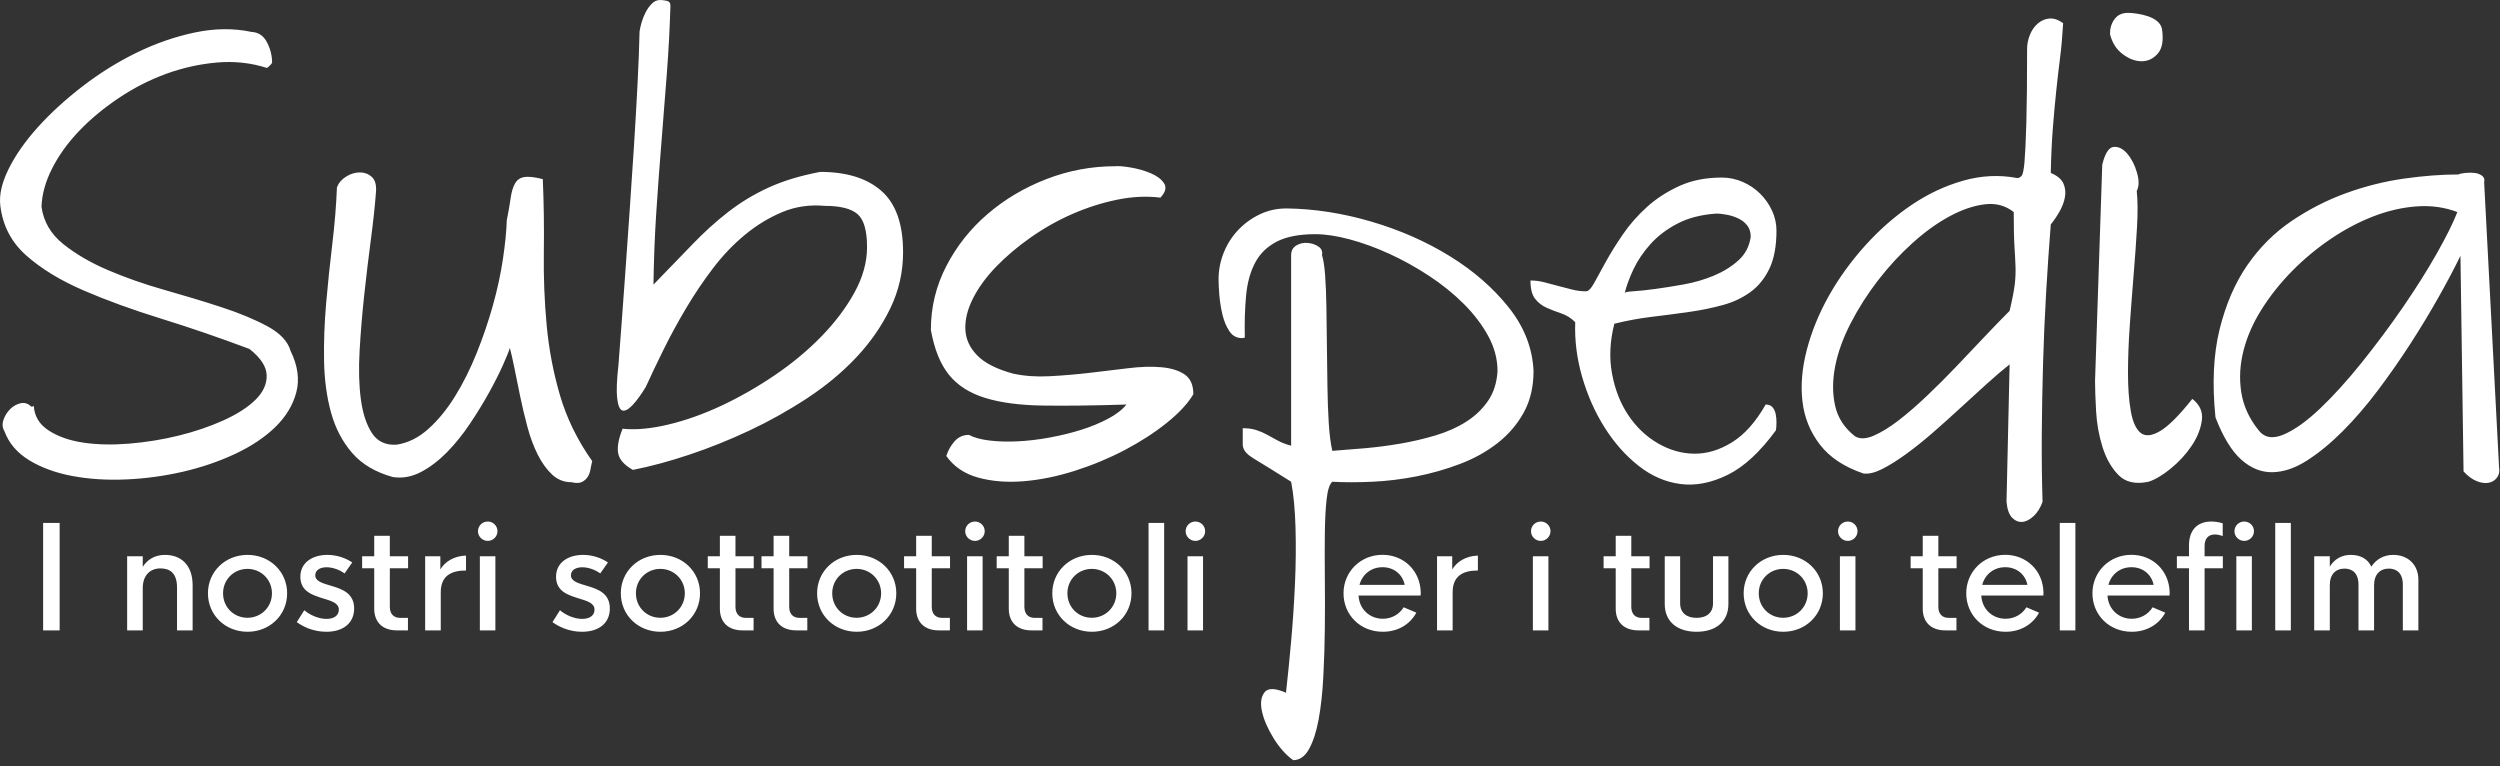 <?xml version="1.0" encoding="UTF-8"?>
<svg width="349px" height="107px" viewBox="0 0 349 107" version="1.1" xmlns="http://www.w3.org/2000/svg" xmlns:xlink="http://www.w3.org/1999/xlink">
    <rect x="0" y="0" width="349" height="107" fill="#333333" stroke="none"/>
    <!-- Generator: Sketch 46 (44423) - http://www.bohemiancoding.com/sketch -->
    <title>Subspedia</title>
    <desc>Created with Sketch.</desc>
    <defs></defs>
    <g id="Page-1" stroke="none" stroke-width="1" fill="none" fill-rule="evenodd">
        <g id="Leaderboard" transform="translate(-198, -63)" fill="#FFFFFF">
            <path d="M204.021,151 L206.326,151 L206.326,136 L204.021,136 L204.021,151 Z M221.033,140.463 C219.666,140.463 218.592,141.078 217.928,142.133 L217.928,140.658 L215.75,140.658 L215.75,151 L217.928,151 L217.928,145.092 C217.938,143.256 219.002,142.348 220.398,142.348 C221.736,142.348 222.713,143.021 222.713,145.023 L222.713,151 L224.891,151 L224.891,144.711 C224.891,141.889 223.289,140.463 221.033,140.463 Z M232.557,151.195 C229.451,151.195 227.029,148.871 227.029,145.824 C227.029,142.787 229.451,140.463 232.557,140.463 C235.662,140.463 238.084,142.787 238.084,145.824 C238.084,148.871 235.662,151.195 232.557,151.195 Z M232.547,149.242 C234.441,149.242 235.965,147.758 235.965,145.824 C235.965,143.9 234.441,142.416 232.547,142.416 C230.652,142.416 229.139,143.891 229.139,145.824 C229.139,147.777 230.652,149.242 232.547,149.242 Z M243.562,151.195 C245.818,151.195 247.439,150.062 247.439,147.943 C247.439,145.883 245.867,145.277 244.432,144.838 C243.182,144.457 242.01,144.203 242.01,143.314 C242.01,142.592 242.664,142.191 243.592,142.191 C244.354,142.191 245.311,142.475 246.102,143.051 L247.176,141.518 C246.18,140.844 244.939,140.463 243.699,140.463 C241.688,140.463 239.93,141.479 239.93,143.52 C239.93,145.551 241.619,146.078 243.094,146.537 C244.275,146.898 245.301,147.182 245.301,148.109 C245.301,148.939 244.607,149.398 243.572,149.398 C242.469,149.398 241.248,148.852 240.477,148.188 L239.432,149.848 C240.418,150.57 241.863,151.195 243.562,151.195 Z M254.969,142.328 L254.969,140.658 L252.42,140.658 L252.42,137.797 L250.242,137.797 L250.242,140.658 L248.553,140.658 L248.553,142.328 L250.242,142.328 L250.242,147.973 C250.242,149.936 251.492,151 253.387,151 L254.949,151 L254.949,149.252 L253.826,149.252 C252.996,149.252 252.42,148.725 252.42,147.719 L252.42,142.328 L254.969,142.328 Z M259.471,142.494 L259.471,140.658 L257.352,140.658 L257.352,151 L259.529,151 L259.529,145.697 C259.529,143.412 260.945,142.641 263.055,142.641 L263.055,140.561 C261.316,140.609 260.076,141.469 259.471,142.494 Z M266.092,138.51 C266.824,138.51 267.449,137.904 267.449,137.162 C267.449,136.391 266.824,135.805 266.092,135.805 C265.35,135.805 264.725,136.391 264.725,137.162 C264.725,137.904 265.35,138.51 266.092,138.51 Z M264.988,151 L267.156,151 L267.156,140.658 L264.988,140.658 L264.988,151 Z M279.256,151.195 C281.512,151.195 283.133,150.062 283.133,147.943 C283.133,145.883 281.561,145.277 280.125,144.838 C278.875,144.457 277.703,144.203 277.703,143.314 C277.703,142.592 278.357,142.191 279.285,142.191 C280.047,142.191 281.004,142.475 281.795,143.051 L282.869,141.518 C281.873,140.844 280.633,140.463 279.393,140.463 C277.381,140.463 275.623,141.479 275.623,143.52 C275.623,145.551 277.312,146.078 278.787,146.537 C279.969,146.898 280.994,147.182 280.994,148.109 C280.994,148.939 280.301,149.398 279.266,149.398 C278.162,149.398 276.941,148.852 276.17,148.188 L275.125,149.848 C276.111,150.57 277.557,151.195 279.256,151.195 Z M290.193,151.195 C287.088,151.195 284.666,148.871 284.666,145.824 C284.666,142.787 287.088,140.463 290.193,140.463 C293.299,140.463 295.721,142.787 295.721,145.824 C295.721,148.871 293.299,151.195 290.193,151.195 Z M290.184,149.242 C292.078,149.242 293.602,147.758 293.602,145.824 C293.602,143.9 292.078,142.416 290.184,142.416 C288.289,142.416 286.775,143.891 286.775,145.824 C286.775,147.777 288.289,149.242 290.184,149.242 Z M303.221,142.328 L303.221,140.658 L300.672,140.658 L300.672,137.797 L298.494,137.797 L298.494,140.658 L296.805,140.658 L296.805,142.328 L298.494,142.328 L298.494,147.973 C298.494,149.936 299.744,151 301.639,151 L303.201,151 L303.201,149.252 L302.078,149.252 C301.248,149.252 300.672,148.725 300.672,147.719 L300.672,142.328 L303.221,142.328 Z M310.721,142.328 L310.721,140.658 L308.172,140.658 L308.172,137.797 L305.994,137.797 L305.994,140.658 L304.305,140.658 L304.305,142.328 L305.994,142.328 L305.994,147.973 C305.994,149.936 307.244,151 309.139,151 L310.701,151 L310.701,149.252 L309.578,149.252 C308.748,149.252 308.172,148.725 308.172,147.719 L308.172,142.328 L310.721,142.328 Z M317.596,151.195 C314.49,151.195 312.068,148.871 312.068,145.824 C312.068,142.787 314.49,140.463 317.596,140.463 C320.701,140.463 323.123,142.787 323.123,145.824 C323.123,148.871 320.701,151.195 317.596,151.195 Z M317.586,149.242 C319.48,149.242 321.004,147.758 321.004,145.824 C321.004,143.9 319.48,142.416 317.586,142.416 C315.691,142.416 314.178,143.891 314.178,145.824 C314.178,147.777 315.691,149.242 317.586,149.242 Z M330.623,142.328 L330.623,140.658 L328.074,140.658 L328.074,137.797 L325.896,137.797 L325.896,140.658 L324.207,140.658 L324.207,142.328 L325.896,142.328 L325.896,147.973 C325.896,149.936 327.146,151 329.041,151 L330.604,151 L330.604,149.252 L329.48,149.252 C328.65,149.252 328.074,148.725 328.074,147.719 L328.074,142.328 L330.623,142.328 Z M334.109,138.51 C334.842,138.51 335.467,137.904 335.467,137.162 C335.467,136.391 334.842,135.805 334.109,135.805 C333.367,135.805 332.742,136.391 332.742,137.162 C332.742,137.904 333.367,138.51 334.109,138.51 Z M333.006,151 L335.174,151 L335.174,140.658 L333.006,140.658 L333.006,151 Z M343.553,142.328 L343.553,140.658 L341.004,140.658 L341.004,137.797 L338.826,137.797 L338.826,140.658 L337.137,140.658 L337.137,142.328 L338.826,142.328 L338.826,147.973 C338.826,149.936 340.076,151 341.971,151 L343.533,151 L343.533,149.252 L342.41,149.252 C341.58,149.252 341.004,148.725 341.004,147.719 L341.004,142.328 L343.553,142.328 Z M350.428,151.195 C347.322,151.195 344.9,148.871 344.9,145.824 C344.9,142.787 347.322,140.463 350.428,140.463 C353.533,140.463 355.955,142.787 355.955,145.824 C355.955,148.871 353.533,151.195 350.428,151.195 Z M350.418,149.242 C352.312,149.242 353.836,147.758 353.836,145.824 C353.836,143.9 352.312,142.416 350.418,142.416 C348.523,142.416 347.01,143.891 347.01,145.824 C347.01,147.777 348.523,149.242 350.418,149.242 Z M358.338,151 L360.516,151 L360.516,136 L358.338,136 L358.338,151 Z M364.881,138.51 C365.613,138.51 366.238,137.904 366.238,137.162 C366.238,136.391 365.613,135.805 364.881,135.805 C364.139,135.805 363.514,136.391 363.514,137.162 C363.514,137.904 364.139,138.51 364.881,138.51 Z M363.777,151 L365.945,151 L365.945,140.658 L363.777,140.658 L363.777,151 Z M396.336,145.707 L396.316,146.137 L387.654,146.137 C387.752,148.061 389.236,149.379 391.033,149.379 C392.234,149.379 393.318,148.803 393.953,147.777 L395.721,148.529 C394.832,150.18 393.123,151.195 391.043,151.195 C387.859,151.195 385.555,148.812 385.555,145.824 C385.555,142.846 387.898,140.453 390.994,140.453 C393.953,140.453 396.268,142.641 396.336,145.707 Z M391.004,142.182 C389.422,142.182 388.182,143.158 387.781,144.652 L394.1,144.652 C393.787,143.148 392.557,142.182 391.004,142.182 Z M400.73,142.494 L400.73,140.658 L398.611,140.658 L398.611,151 L400.789,151 L400.789,145.697 C400.789,143.412 402.205,142.641 404.314,142.641 L404.314,140.561 C402.576,140.609 401.336,141.469 400.73,142.494 Z M413.094,138.51 C413.826,138.51 414.451,137.904 414.451,137.162 C414.451,136.391 413.826,135.805 413.094,135.805 C412.352,135.805 411.727,136.391 411.727,137.162 C411.727,137.904 412.352,138.51 413.094,138.51 Z M411.99,151 L414.158,151 L414.158,140.658 L411.99,140.658 L411.99,151 Z M428.279,142.328 L428.279,140.658 L425.73,140.658 L425.73,137.797 L423.553,137.797 L423.553,140.658 L421.863,140.658 L421.863,142.328 L423.553,142.328 L423.553,147.973 C423.553,149.936 424.803,151 426.697,151 L428.26,151 L428.26,149.252 L427.137,149.252 C426.307,149.252 425.73,148.725 425.73,147.719 L425.73,142.328 L428.279,142.328 Z M434.842,151.195 C437.557,151.195 439.285,149.76 439.285,147.328 L439.285,140.658 L437.137,140.658 L437.137,147.221 C437.137,148.617 436.16,149.252 434.842,149.252 C433.533,149.252 432.547,148.617 432.547,147.221 L432.547,140.658 L430.398,140.658 L430.398,147.328 C430.398,149.76 432.127,151.195 434.842,151.195 Z M446.941,151.195 C443.836,151.195 441.414,148.871 441.414,145.824 C441.414,142.787 443.836,140.463 446.941,140.463 C450.047,140.463 452.469,142.787 452.469,145.824 C452.469,148.871 450.047,151.195 446.941,151.195 Z M446.932,149.242 C448.826,149.242 450.35,147.758 450.35,145.824 C450.35,143.9 448.826,142.416 446.932,142.416 C445.037,142.416 443.523,143.891 443.523,145.824 C443.523,147.777 445.037,149.242 446.932,149.242 Z M455.955,138.51 C456.688,138.51 457.312,137.904 457.312,137.162 C457.312,136.391 456.688,135.805 455.955,135.805 C455.213,135.805 454.588,136.391 454.588,137.162 C454.588,137.904 455.213,138.51 455.955,138.51 Z M454.852,151 L457.02,151 L457.02,140.658 L454.852,140.658 L454.852,151 Z M471.141,142.328 L471.141,140.658 L468.592,140.658 L468.592,137.797 L466.414,137.797 L466.414,140.658 L464.725,140.658 L464.725,142.328 L466.414,142.328 L466.414,147.973 C466.414,149.936 467.664,151 469.559,151 L471.121,151 L471.121,149.252 L469.998,149.252 C469.168,149.252 468.592,148.725 468.592,147.719 L468.592,142.328 L471.141,142.328 Z M483.27,145.707 L483.25,146.137 L474.588,146.137 C474.686,148.061 476.17,149.379 477.967,149.379 C479.168,149.379 480.252,148.803 480.887,147.777 L482.654,148.529 C481.766,150.18 480.057,151.195 477.977,151.195 C474.793,151.195 472.488,148.812 472.488,145.824 C472.488,142.846 474.832,140.453 477.928,140.453 C480.887,140.453 483.201,142.641 483.27,145.707 Z M477.938,142.182 C476.355,142.182 475.115,143.158 474.715,144.652 L481.033,144.652 C480.721,143.148 479.49,142.182 477.938,142.182 Z M485.545,151 L487.723,151 L487.723,136 L485.545,136 L485.545,151 Z M500.887,145.707 L500.867,146.137 L492.205,146.137 C492.303,148.061 493.787,149.379 495.584,149.379 C496.785,149.379 497.869,148.803 498.504,147.777 L500.271,148.529 C499.383,150.18 497.674,151.195 495.594,151.195 C492.41,151.195 490.105,148.812 490.105,145.824 C490.105,142.846 492.449,140.453 495.545,140.453 C498.504,140.453 500.818,142.641 500.887,145.707 Z M495.555,142.182 C493.973,142.182 492.732,143.158 492.332,144.652 L498.65,144.652 C498.338,143.148 497.107,142.182 495.555,142.182 Z M505.76,139.223 C505.76,138.158 506.316,137.611 507.195,137.611 C507.527,137.611 507.898,137.689 508.289,137.836 L508.289,136.049 C507.723,135.883 507.176,135.805 506.707,135.805 C504.734,135.805 503.582,137.006 503.582,139.154 L503.582,140.658 L501.893,140.658 L501.893,142.328 L503.582,142.328 L503.582,151 L505.76,151 L505.76,142.328 L508.309,142.328 L508.309,140.658 L505.76,140.658 L505.76,139.223 Z M511.297,138.51 C512.029,138.51 512.654,137.904 512.654,137.162 C512.654,136.391 512.029,135.805 511.297,135.805 C510.555,135.805 509.93,136.391 509.93,137.162 C509.93,137.904 510.555,138.51 511.297,138.51 Z M510.193,151 L512.361,151 L512.361,140.658 L510.193,140.658 L510.193,151 Z M515.623,151 L517.801,151 L517.801,136 L515.623,136 L515.623,151 Z M532.088,140.463 C530.77,140.463 529.705,141.078 529.041,142.104 C528.504,140.961 527.439,140.463 526.17,140.463 C524.861,140.463 523.855,141.088 523.24,142.104 L523.24,140.658 L521.062,140.658 L521.062,151 L523.24,151 L523.24,144.691 C523.24,143.188 524.051,142.377 525.291,142.377 C526.375,142.377 527.244,143.002 527.244,144.613 L527.244,151 L529.422,151 L529.422,144.691 C529.422,143.188 530.252,142.377 531.482,142.377 C532.557,142.377 533.436,143.002 533.436,144.613 L533.436,151 L535.604,151 L535.604,143.93 C535.604,141.85 534.178,140.463 532.088,140.463 Z" id="I-nostri-sottotitoli"></path>
            <path d="M202.718,119.688 C202.814,121.125 203.508,122.262 204.802,123.101 C206.095,123.939 207.699,124.502 209.615,124.789 C211.531,125.076 213.663,125.124 216.01,124.933 C218.357,124.741 220.656,124.37 222.907,123.819 C225.158,123.268 227.242,122.562 229.158,121.7 C231.074,120.837 232.571,119.879 233.648,118.826 C234.726,117.772 235.253,116.634 235.229,115.413 C235.205,114.192 234.403,112.958 232.822,111.713 C228.607,110.132 224.488,108.719 220.464,107.474 C216.441,106.228 212.825,104.911 209.615,103.522 C206.406,102.133 203.76,100.517 201.676,98.672 C199.593,96.828 198.383,94.517 198.048,91.739 C197.856,90.254 198.239,88.542 199.197,86.602 C200.155,84.662 201.521,82.71 203.293,80.746 C205.065,78.783 207.149,76.879 209.544,75.034 C211.938,73.19 214.465,71.622 217.123,70.328 C219.782,69.035 222.488,68.101 225.242,67.526 C227.996,66.952 230.619,66.928 233.11,67.455 C234.068,67.502 234.786,67.981 235.265,68.892 C235.744,69.802 235.984,70.76 235.984,71.765 C235.936,71.861 235.828,71.993 235.66,72.161 C235.493,72.328 235.361,72.436 235.265,72.484 C233.014,71.765 230.679,71.514 228.26,71.73 C225.841,71.945 223.482,72.472 221.183,73.31 C218.884,74.148 216.68,75.274 214.573,76.687 C212.465,78.1 210.621,79.633 209.041,81.285 C207.46,82.938 206.203,84.686 205.269,86.53 C204.335,88.374 203.844,90.158 203.796,91.883 C204.083,93.942 205.089,95.667 206.813,97.056 C208.538,98.445 210.633,99.666 213.1,100.72 C215.567,101.774 218.201,102.696 221.003,103.486 C223.805,104.277 226.452,105.079 228.942,105.893 C231.433,106.707 233.565,107.594 235.337,108.551 C237.109,109.509 238.187,110.659 238.57,112 C239.576,114.06 239.839,115.988 239.36,117.784 C238.881,119.58 237.899,121.197 236.415,122.634 C234.93,124.071 233.062,125.316 230.81,126.37 C228.559,127.423 226.14,128.25 223.554,128.848 C220.967,129.447 218.333,129.806 215.651,129.926 C212.968,130.046 210.466,129.89 208.143,129.459 C205.819,129.028 203.808,128.298 202.107,127.268 C200.407,126.238 199.245,124.885 198.623,123.208 C198.335,122.729 198.287,122.203 198.479,121.628 C198.671,121.053 198.982,120.55 199.413,120.119 C199.844,119.688 200.335,119.412 200.886,119.293 C201.437,119.173 201.928,119.329 202.359,119.76 L202.502,119.76 C202.55,119.76 202.586,119.748 202.61,119.724 C202.634,119.7 202.67,119.688 202.718,119.688 Z M269.177,111.569 C269.033,112.048 268.71,112.85 268.207,113.976 C267.704,115.102 267.07,116.359 266.303,117.748 C265.537,119.137 264.651,120.586 263.645,122.095 C262.639,123.604 261.561,124.945 260.412,126.118 C259.262,127.292 258.053,128.214 256.783,128.884 C255.514,129.555 254.209,129.794 252.868,129.603 C250.425,128.932 248.521,127.807 247.156,126.226 C245.791,124.645 244.809,122.765 244.21,120.586 C243.611,118.407 243.288,116.012 243.24,113.401 C243.192,110.791 243.288,108.108 243.528,105.354 C243.767,102.6 244.054,99.834 244.39,97.056 C244.725,94.278 244.941,91.643 245.036,89.153 C245.276,88.53 245.707,88.027 246.33,87.644 C246.952,87.261 247.587,87.069 248.234,87.069 C248.88,87.069 249.431,87.273 249.886,87.68 C250.341,88.087 250.545,88.745 250.497,89.656 C250.353,91.619 250.114,93.871 249.778,96.409 C249.443,98.948 249.132,101.546 248.844,104.205 C248.557,106.863 248.341,109.462 248.198,112 C248.054,114.539 248.114,116.79 248.377,118.754 C248.641,120.718 249.156,122.286 249.922,123.46 C250.688,124.633 251.838,125.172 253.371,125.076 C254.951,124.837 256.424,124.107 257.789,122.885 C259.154,121.664 260.4,120.143 261.525,118.323 C262.651,116.503 263.657,114.491 264.543,112.288 C265.429,110.084 266.184,107.869 266.806,105.642 C267.429,103.414 267.896,101.259 268.207,99.175 C268.519,97.092 268.698,95.284 268.746,93.751 C268.986,92.553 269.165,91.524 269.285,90.661 C269.405,89.799 269.608,89.117 269.896,88.614 C270.183,88.111 270.614,87.811 271.189,87.716 C271.764,87.62 272.626,87.716 273.775,88.003 C273.919,91.404 273.967,94.817 273.919,98.241 C273.871,101.666 274.003,105.055 274.314,108.408 C274.626,111.761 275.248,115.03 276.182,118.215 C277.116,121.4 278.613,124.454 280.673,127.376 C280.577,127.759 280.493,128.154 280.421,128.561 C280.35,128.968 280.218,129.315 280.026,129.603 C279.835,129.89 279.571,130.118 279.236,130.285 C278.901,130.453 278.422,130.465 277.799,130.321 C276.745,130.321 275.835,129.962 275.069,129.244 C274.302,128.525 273.632,127.591 273.057,126.442 C272.482,125.292 272.003,123.999 271.62,122.562 C271.237,121.125 270.902,119.712 270.614,118.323 C270.327,116.934 270.063,115.64 269.824,114.443 C269.584,113.246 269.369,112.288 269.177,111.569 Z M286.349,128.597 C285.151,127.926 284.469,127.16 284.301,126.298 C284.133,125.436 284.337,124.286 284.912,122.849 C286.732,123.041 288.851,122.849 291.27,122.274 C293.689,121.7 296.156,120.825 298.671,119.652 C301.185,118.478 303.664,117.065 306.107,115.413 C308.55,113.76 310.729,111.952 312.645,109.988 C314.561,108.025 316.106,105.977 317.279,103.845 C318.453,101.714 319.04,99.594 319.04,97.487 C319.04,95.188 318.596,93.655 317.71,92.889 C316.824,92.122 315.303,91.739 313.148,91.739 C311.04,91.548 309.065,91.835 307.221,92.601 C305.376,93.368 303.64,94.421 302.012,95.763 C300.383,97.104 298.886,98.672 297.521,100.469 C296.156,102.265 294.899,104.133 293.749,106.073 C292.6,108.013 291.558,109.929 290.624,111.821 C289.69,113.713 288.863,115.449 288.145,117.03 C287.474,118.131 286.852,118.981 286.277,119.58 C285.702,120.179 285.235,120.418 284.876,120.299 C284.517,120.179 284.277,119.616 284.157,118.61 C284.038,117.604 284.098,116.048 284.337,113.94 C284.433,112.647 284.565,110.91 284.732,108.731 C284.9,106.552 285.079,104.097 285.271,101.367 C285.463,98.636 285.666,95.739 285.882,92.673 C286.097,89.608 286.301,86.566 286.492,83.548 C286.684,80.531 286.852,77.621 286.995,74.819 C287.139,72.017 287.235,69.538 287.283,67.383 C287.331,67.047 287.427,66.628 287.57,66.125 C287.714,65.622 287.905,65.143 288.145,64.688 C288.384,64.233 288.672,63.838 289.007,63.503 C289.342,63.168 289.726,63 290.157,63 C290.396,63 290.696,63.036 291.055,63.108 C291.414,63.18 291.594,63.407 291.594,63.79 C291.498,66.952 291.33,70.113 291.091,73.274 C290.851,76.436 290.6,79.633 290.336,82.866 C290.073,86.099 289.833,89.356 289.618,92.637 C289.402,95.918 289.271,99.283 289.223,102.732 C291.187,100.72 292.983,98.864 294.611,97.164 C296.24,95.463 297.916,93.942 299.641,92.601 C301.365,91.26 303.245,90.123 305.281,89.189 C307.316,88.254 309.723,87.524 312.501,86.997 C316.19,86.997 319.04,87.883 321.051,89.656 C323.063,91.428 324.069,94.278 324.069,98.205 C324.069,100.984 323.47,103.606 322.273,106.073 C321.075,108.54 319.495,110.815 317.531,112.898 C315.567,114.982 313.292,116.874 310.705,118.574 C308.119,120.275 305.424,121.783 302.622,123.101 C299.82,124.418 297.018,125.543 294.216,126.477 C291.414,127.412 288.792,128.118 286.349,128.597 Z M330.104,126.657 C330.344,125.891 330.727,125.208 331.254,124.609 C331.781,124.011 332.451,123.711 333.265,123.711 C333.984,124.095 334.954,124.358 336.175,124.502 C337.397,124.645 338.714,124.681 340.127,124.609 C341.54,124.538 343.025,124.358 344.581,124.071 C346.138,123.783 347.599,123.424 348.964,122.993 C350.329,122.562 351.575,122.047 352.7,121.448 C353.826,120.849 354.676,120.191 355.251,119.472 C350.7,119.616 346.809,119.664 343.576,119.616 C340.342,119.568 337.648,119.209 335.493,118.538 C333.337,117.868 331.661,116.79 330.463,115.305 C329.266,113.82 328.428,111.737 327.949,109.054 C327.949,105.893 328.667,102.923 330.104,100.145 C331.541,97.367 333.457,94.948 335.852,92.889 C338.247,90.829 340.989,89.2 344.078,88.003 C347.168,86.806 350.365,86.207 353.67,86.207 C354.149,86.159 354.88,86.219 355.862,86.386 C356.843,86.554 357.765,86.818 358.628,87.177 C359.49,87.536 360.112,88.003 360.496,88.578 C360.879,89.153 360.711,89.823 359.993,90.59 C358.077,90.35 356.065,90.446 353.958,90.877 C351.85,91.308 349.778,91.967 347.743,92.853 C345.707,93.739 343.767,94.829 341.923,96.122 C340.079,97.415 338.462,98.78 337.073,100.217 C335.684,101.654 334.607,103.127 333.84,104.636 C333.074,106.145 332.715,107.582 332.762,108.947 C332.81,110.312 333.361,111.533 334.415,112.611 C335.469,113.689 337.145,114.539 339.444,115.161 C340.977,115.497 342.665,115.617 344.51,115.521 C346.354,115.425 348.21,115.269 350.078,115.054 C351.946,114.838 353.742,114.623 355.466,114.407 C357.191,114.192 358.735,114.144 360.101,114.263 C361.466,114.383 362.555,114.718 363.37,115.269 C364.184,115.82 364.591,116.742 364.591,118.035 C363.825,119.329 362.591,120.658 360.891,122.023 C359.19,123.388 357.251,124.645 355.071,125.795 C352.892,126.945 350.569,127.914 348.102,128.705 C345.635,129.495 343.24,129.986 340.917,130.178 C338.594,130.369 336.475,130.202 334.559,129.675 C332.643,129.148 331.158,128.142 330.104,126.657 Z M378.529,169.119 C377.524,168.401 376.614,167.383 375.799,166.066 C374.985,164.748 374.446,163.515 374.183,162.365 C373.919,161.216 374.027,160.318 374.506,159.671 C374.985,159.025 375.991,159.037 377.524,159.707 C377.763,157.6 378.003,155.205 378.242,152.522 C378.482,149.84 378.661,147.146 378.781,144.439 C378.901,141.733 378.925,139.123 378.853,136.608 C378.781,134.093 378.577,131.974 378.242,130.25 C378.003,130.106 377.619,129.866 377.093,129.531 C376.566,129.196 375.991,128.836 375.368,128.453 C374.745,128.07 374.159,127.711 373.608,127.376 C373.057,127.04 372.686,126.801 372.494,126.657 C371.824,126.178 371.488,125.639 371.488,125.041 L371.488,122.777 C372.207,122.777 372.83,122.861 373.356,123.029 C373.883,123.196 374.386,123.412 374.865,123.675 C375.344,123.939 375.847,124.214 376.374,124.502 C376.901,124.789 377.524,125.029 378.242,125.22 L378.242,98.636 C378.242,98.014 378.482,97.559 378.961,97.271 C379.44,96.984 379.966,96.864 380.541,96.912 C381.116,96.96 381.619,97.128 382.05,97.415 C382.481,97.702 382.649,98.11 382.553,98.636 C382.745,99.211 382.888,100.133 382.984,101.403 C383.08,102.672 383.14,104.133 383.164,105.785 C383.188,107.438 383.212,109.222 383.235,111.138 C383.259,113.054 383.283,114.934 383.307,116.778 C383.331,118.622 383.391,120.346 383.487,121.951 C383.583,123.556 383.75,124.885 383.99,125.939 C385.331,125.843 386.828,125.723 388.48,125.579 C390.133,125.436 391.797,125.22 393.474,124.933 C395.15,124.645 396.791,124.262 398.395,123.783 C400,123.304 401.425,122.67 402.67,121.879 C403.916,121.089 404.934,120.119 405.724,118.969 C406.514,117.82 406.957,116.431 407.053,114.802 C407.053,113.126 406.622,111.497 405.76,109.917 C404.898,108.336 403.76,106.839 402.347,105.426 C400.934,104.013 399.317,102.708 397.497,101.51 C395.677,100.313 393.821,99.283 391.929,98.421 C390.037,97.559 388.193,96.888 386.397,96.409 C384.601,95.93 383.008,95.691 381.619,95.691 C379.368,95.691 377.572,96.038 376.23,96.733 C374.889,97.427 373.883,98.409 373.213,99.678 C372.542,100.948 372.123,102.468 371.955,104.241 C371.788,106.013 371.728,107.977 371.776,110.132 C371.728,110.132 371.668,110.144 371.596,110.168 C371.524,110.192 371.464,110.204 371.417,110.204 C370.65,110.204 370.051,109.881 369.62,109.234 C369.189,108.587 368.866,107.809 368.65,106.899 C368.435,105.989 368.291,105.079 368.219,104.169 C368.147,103.259 368.112,102.54 368.112,102.013 C368.112,100.72 368.351,99.475 368.83,98.277 C369.309,97.08 369.98,96.026 370.842,95.116 C371.704,94.206 372.71,93.475 373.859,92.925 C375.009,92.374 376.254,92.098 377.595,92.098 C381.475,92.146 385.415,92.757 389.414,93.93 C393.414,95.104 397.066,96.709 400.371,98.744 C403.676,100.78 406.418,103.163 408.598,105.893 C410.777,108.623 411.939,111.593 412.082,114.802 C412.082,117.006 411.627,118.933 410.717,120.586 C409.807,122.238 408.586,123.663 407.053,124.861 C405.52,126.058 403.772,127.028 401.808,127.771 C399.844,128.513 397.833,129.088 395.773,129.495 C393.713,129.902 391.654,130.154 389.594,130.25 C387.534,130.345 385.666,130.345 383.99,130.25 C383.607,130.585 383.343,131.387 383.2,132.656 C383.056,133.926 382.972,135.506 382.948,137.398 C382.924,139.29 382.924,141.386 382.948,143.685 C382.972,145.984 382.972,148.307 382.948,150.654 C382.924,153.001 382.852,155.288 382.733,157.516 C382.613,159.743 382.397,161.707 382.086,163.407 C381.775,165.108 381.332,166.485 380.757,167.538 C380.182,168.592 379.44,169.119 378.529,169.119 Z M411.651,102.157 C412.322,102.157 412.968,102.241 413.591,102.408 C414.214,102.576 414.849,102.744 415.495,102.911 L417.435,103.414 C418.082,103.582 418.74,103.666 419.411,103.666 C419.746,103.666 420.129,103.271 420.56,102.48 C420.991,101.69 421.53,100.708 422.177,99.535 C422.824,98.361 423.614,97.092 424.548,95.727 C425.482,94.362 426.596,93.092 427.889,91.919 C429.182,90.745 430.691,89.763 432.415,88.973 C434.14,88.183 436.127,87.787 438.379,87.787 C439.385,87.787 440.354,87.991 441.288,88.398 C442.223,88.805 443.037,89.356 443.731,90.051 C444.426,90.745 444.977,91.536 445.384,92.422 C445.791,93.308 445.995,94.23 445.995,95.188 C445.995,97.343 445.671,99.103 445.025,100.469 C444.378,101.834 443.504,102.923 442.402,103.738 C441.3,104.552 440.019,105.163 438.558,105.57 C437.097,105.977 435.529,106.3 433.852,106.54 C432.176,106.779 430.439,107.007 428.643,107.222 C426.847,107.438 425.087,107.761 423.362,108.192 C422.74,110.635 422.632,112.958 423.039,115.161 C423.446,117.365 424.201,119.293 425.302,120.945 C426.404,122.598 427.769,123.903 429.398,124.861 C431.026,125.819 432.727,126.31 434.499,126.334 C436.271,126.358 438.031,125.831 439.78,124.753 C441.528,123.675 443.097,121.915 444.486,119.472 C444.917,119.472 445.24,119.604 445.456,119.868 C445.671,120.131 445.815,120.442 445.887,120.802 C445.959,121.161 445.995,121.544 445.995,121.951 C445.995,122.358 445.971,122.729 445.923,123.065 C443.719,126.082 441.48,128.154 439.205,129.28 C436.93,130.405 434.738,130.836 432.631,130.573 C430.523,130.309 428.559,129.459 426.739,128.022 C424.919,126.585 423.339,124.801 421.997,122.67 C420.656,120.538 419.614,118.191 418.872,115.628 C418.13,113.066 417.806,110.515 417.902,107.977 C417.327,107.402 416.681,106.995 415.962,106.755 C415.244,106.516 414.561,106.252 413.914,105.965 C413.268,105.678 412.729,105.258 412.298,104.708 C411.867,104.157 411.651,103.307 411.651,102.157 Z M437.588,92.817 C435.481,92.961 433.673,93.428 432.164,94.218 C430.655,95.008 429.398,95.966 428.392,97.092 C427.386,98.217 426.596,99.391 426.021,100.612 C425.446,101.834 425.039,102.947 424.799,103.953 C424.752,103.81 425.135,103.714 425.949,103.666 C426.763,103.618 427.793,103.51 429.038,103.343 C430.284,103.175 431.637,102.959 433.098,102.696 C434.559,102.432 435.948,102.025 437.265,101.474 C438.582,100.924 439.72,100.217 440.678,99.355 C441.636,98.493 442.211,97.391 442.402,96.05 C442.402,95.427 442.246,94.912 441.935,94.505 C441.624,94.098 441.229,93.775 440.75,93.535 C440.271,93.296 439.744,93.116 439.169,92.996 C438.594,92.877 438.067,92.817 437.588,92.817 Z M478.542,113.868 C477.631,114.587 476.578,115.485 475.38,116.563 C474.183,117.64 472.949,118.766 471.68,119.939 C470.411,121.113 469.13,122.262 467.836,123.388 C466.543,124.514 465.286,125.52 464.064,126.406 C462.843,127.292 461.729,127.986 460.723,128.489 C459.717,128.992 458.855,129.196 458.137,129.1 C455.454,128.19 453.431,126.849 452.066,125.076 C450.701,123.304 449.886,121.292 449.623,119.041 C449.359,116.79 449.563,114.383 450.234,111.821 C450.904,109.258 451.934,106.743 453.323,104.277 C454.712,101.81 456.4,99.475 458.388,97.271 C460.376,95.068 462.519,93.188 464.819,91.631 C467.118,90.075 469.537,88.937 472.075,88.219 C474.614,87.5 477.129,87.38 479.619,87.859 C479.811,87.859 480.002,87.764 480.194,87.572 C480.386,87.38 480.529,86.71 480.625,85.56 C480.721,84.411 480.805,82.614 480.877,80.172 C480.948,77.729 480.984,74.28 480.984,69.826 C480.984,69.155 481.116,68.496 481.38,67.85 C481.643,67.203 482.014,66.676 482.493,66.269 C482.972,65.862 483.511,65.634 484.11,65.587 C484.708,65.539 485.343,65.754 486.014,66.233 C485.918,67.958 485.774,69.574 485.583,71.083 C485.391,72.592 485.211,74.148 485.044,75.753 C484.876,77.358 484.72,79.07 484.577,80.89 C484.433,82.71 484.337,84.794 484.289,87.141 C485.199,87.524 485.786,88.015 486.05,88.614 C486.313,89.212 486.385,89.847 486.265,90.518 C486.145,91.188 485.894,91.859 485.511,92.529 C485.128,93.2 484.72,93.799 484.289,94.326 C484.05,97.343 483.834,100.493 483.643,103.774 C483.451,107.055 483.307,110.348 483.212,113.653 C483.116,116.958 483.056,120.251 483.032,123.532 C483.008,126.813 483.044,129.986 483.14,133.052 C482.852,133.866 482.445,134.524 481.918,135.027 C481.392,135.53 480.865,135.806 480.338,135.854 C479.811,135.902 479.332,135.71 478.901,135.279 C478.47,134.848 478.206,134.105 478.11,133.052 L478.542,113.868 Z M479.116,92.601 C477.967,91.691 476.614,91.332 475.057,91.524 C473.5,91.715 471.86,92.278 470.135,93.212 C468.411,94.146 466.687,95.391 464.962,96.948 C463.238,98.505 461.645,100.229 460.184,102.121 C458.724,104.013 457.454,106.001 456.377,108.084 C455.299,110.168 454.568,112.192 454.185,114.156 C453.802,116.119 453.802,117.952 454.185,119.652 C454.568,121.352 455.502,122.777 456.987,123.927 C457.658,124.31 458.52,124.274 459.574,123.819 C460.628,123.364 461.777,122.658 463.022,121.7 C464.268,120.742 465.597,119.592 467.01,118.251 C468.423,116.91 469.812,115.521 471.177,114.084 C472.542,112.647 473.859,111.258 475.129,109.917 C476.398,108.575 477.536,107.402 478.542,106.396 C478.925,104.767 479.164,103.534 479.26,102.696 C479.356,101.858 479.392,101.055 479.368,100.289 C479.344,99.523 479.296,98.589 479.224,97.487 C479.152,96.385 479.116,94.757 479.116,92.601 Z M491.474,85.991 C491.857,84.411 492.384,83.584 493.055,83.513 C493.725,83.441 494.36,83.752 494.959,84.447 C495.557,85.141 496.013,86.027 496.324,87.105 C496.635,88.183 496.623,89.033 496.288,89.656 C496.432,90.997 496.444,92.697 496.324,94.757 C496.204,96.816 496.048,99.008 495.857,101.331 C495.665,103.654 495.486,106.013 495.318,108.408 C495.15,110.803 495.067,113.03 495.067,115.09 C495.067,117.149 495.198,118.921 495.462,120.406 C495.725,121.891 496.18,122.897 496.827,123.424 C497.473,123.951 498.384,123.867 499.557,123.172 C500.731,122.478 502.227,120.981 504.048,118.682 C505.101,119.496 505.544,120.502 505.377,121.7 C505.209,122.897 504.73,124.083 503.94,125.256 C503.149,126.43 502.179,127.483 501.03,128.417 C499.88,129.351 498.851,129.962 497.94,130.25 C496.12,130.633 494.719,130.321 493.737,129.315 C492.755,128.31 492.013,127.004 491.51,125.4 C491.007,123.795 490.708,122.119 490.612,120.37 C490.516,118.622 490.468,117.221 490.468,116.167 L491.474,85.991 Z M492.552,67.742 C492.552,66.928 492.767,66.233 493.198,65.658 C493.63,65.084 494.252,64.796 495.067,64.796 C495.402,64.796 495.821,64.832 496.324,64.904 C496.827,64.976 497.33,65.096 497.833,65.263 C498.336,65.431 498.767,65.658 499.126,65.946 C499.485,66.233 499.713,66.592 499.808,67.023 C500.048,68.604 499.856,69.754 499.234,70.472 C498.611,71.191 497.857,71.55 496.971,71.55 C496.084,71.55 495.198,71.215 494.312,70.544 C493.426,69.873 492.839,68.939 492.552,67.742 Z M541.48,98.708 C540.666,100.385 539.66,102.289 538.463,104.42 C537.265,106.552 535.948,108.731 534.511,110.958 C533.074,113.186 531.553,115.365 529.949,117.497 C528.344,119.628 526.704,121.532 525.027,123.208 C523.351,124.885 521.686,126.25 520.034,127.304 C518.381,128.358 516.777,128.896 515.22,128.92 C513.663,128.944 512.214,128.358 510.873,127.16 C509.532,125.963 508.334,123.999 507.281,121.269 C506.802,116.574 506.993,112.479 507.855,108.983 C508.718,105.486 510.011,102.492 511.735,100.002 C513.46,97.511 515.531,95.451 517.95,93.823 C520.369,92.194 522.908,90.901 525.566,89.943 C528.224,88.985 530.907,88.314 533.613,87.931 C536.319,87.548 538.846,87.356 541.193,87.356 C541.384,87.261 541.708,87.189 542.163,87.141 C542.618,87.093 543.049,87.093 543.456,87.141 C543.863,87.189 544.21,87.32 544.498,87.536 C544.785,87.752 544.881,88.051 544.785,88.434 L546.869,128.238 C546.965,128.813 546.869,129.292 546.581,129.675 C546.294,130.058 545.911,130.297 545.432,130.393 C544.953,130.489 544.402,130.417 543.779,130.178 C543.157,129.938 542.534,129.483 541.911,128.813 L541.48,98.708 Z M541.049,92.601 C539.277,91.931 537.385,91.667 535.373,91.811 C533.361,91.955 531.338,92.422 529.302,93.212 C527.266,94.002 525.279,95.056 523.339,96.373 C521.399,97.69 519.615,99.175 517.986,100.828 C516.357,102.48 514.944,104.253 513.747,106.145 C512.549,108.037 511.699,109.964 511.196,111.928 C510.693,113.892 510.586,115.82 510.873,117.712 C511.16,119.604 511.951,121.364 513.244,122.993 C514.058,124.095 515.232,124.322 516.765,123.675 C518.297,123.029 519.998,121.819 521.866,120.047 C523.734,118.275 525.686,116.119 527.721,113.581 C529.757,111.042 531.673,108.468 533.469,105.857 C535.265,103.247 536.834,100.756 538.175,98.385 C539.516,96.014 540.474,94.086 541.049,92.601 Z" id="Subspedia"></path>
        </g>
    </g>
</svg>